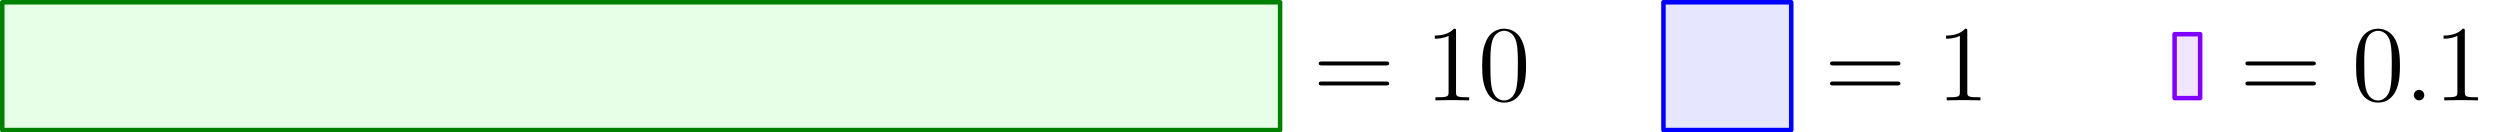 <?xml version='1.0' encoding='UTF-8'?>
<!-- This file was generated by dvisvgm 3.2.1 -->
<svg version='1.1' xmlns='http://www.w3.org/2000/svg' xmlns:xlink='http://www.w3.org/1999/xlink' width='277.214pt' height='14.673pt' viewBox='240.911 68.281 277.214 14.673'>
<defs>
<path id='g0-58' d='M2.2-.574C2.2-.921 1.913-1.16 1.626-1.16C1.279-1.16 1.04-.873 1.04-.586C1.04-.239 1.327 0 1.614 0C1.961 0 2.2-.287 2.2-.574Z'/>
<path id='g1-48' d='M5.356-3.826C5.356-4.818 5.296-5.786 4.866-6.695C4.376-7.687 3.515-7.95 2.929-7.95C2.236-7.95 1.387-7.603 .944-6.611C.61-5.858 .49-5.117 .49-3.826C.49-2.666 .574-1.793 1.004-.944C1.47-.036 2.295 .251 2.917 .251C3.957 .251 4.555-.371 4.902-1.064C5.332-1.961 5.356-3.132 5.356-3.826ZM2.917 .012C2.534 .012 1.757-.203 1.53-1.506C1.399-2.224 1.399-3.132 1.399-3.969C1.399-4.949 1.399-5.834 1.59-6.539C1.793-7.34 2.403-7.711 2.917-7.711C3.371-7.711 4.065-7.436 4.292-6.408C4.447-5.727 4.447-4.782 4.447-3.969C4.447-3.168 4.447-2.26 4.316-1.53C4.089-.215 3.335 .012 2.917 .012Z'/>
<path id='g1-49' d='M3.443-7.663C3.443-7.938 3.443-7.95 3.204-7.95C2.917-7.627 2.319-7.185 1.088-7.185V-6.838C1.363-6.838 1.961-6.838 2.618-7.149V-.921C2.618-.49 2.582-.347 1.53-.347H1.16V0C1.482-.024 2.642-.024 3.037-.024S4.579-.024 4.902 0V-.347H4.531C3.479-.347 3.443-.49 3.443-.921V-7.663Z'/>
<path id='g1-61' d='M8.07-3.873C8.237-3.873 8.452-3.873 8.452-4.089C8.452-4.316 8.249-4.316 8.07-4.316H1.028C.861-4.316 .646-4.316 .646-4.101C.646-3.873 .849-3.873 1.028-3.873H8.07ZM8.07-1.65C8.237-1.65 8.452-1.65 8.452-1.865C8.452-2.092 8.249-2.092 8.07-2.092H1.028C.861-2.092 .646-2.092 .646-1.877C.646-1.65 .849-1.65 1.028-1.65H8.07Z'/>
</defs>
<g id='page1'>
<g transform='translate(240.911 68.281)scale(.996)'>
<path d='M142.515 14.477V.251L.251 .251V14.477H142.515Z' fill='#00ff00' opacity='0.1'/>
</g>
<g transform='translate(240.911 68.281)scale(.996)'>
<path d='M142.515 14.477V.251L.251 .251V14.477H142.515Z' fill='none' stroke='#008000' stroke-linecap='round' stroke-linejoin='round' stroke-miterlimit='10.037' stroke-width='0.502'/>
</g>
<use x='386.495' y='79.41' xlink:href='#g1-61'/>
<use x='398.92' y='79.41' xlink:href='#g1-49'/>
<use x='404.773' y='79.41' xlink:href='#g1-48'/>
<g transform='translate(240.911 68.281)scale(.996)'>
<path d='M185.194 14.477H199.42V.251H185.194V14.477Z' fill='#0000ff' opacity='0.1'/>
</g>
<g transform='translate(240.911 68.281)scale(.996)'>
<path d='M185.194 14.477H199.42V.251H185.194V14.477Z' fill='none' stroke='#0000ff' stroke-linecap='round' stroke-linejoin='round' stroke-miterlimit='10.037' stroke-width='0.502'/>
</g>
<use x='443.188' y='79.41' xlink:href='#g1-61'/>
<use x='455.613' y='79.41' xlink:href='#g1-49'/>
<g transform='translate(240.911 68.281)scale(.996)'>
<path d='M242.099 10.921H244.945V3.808H242.099V10.921Z' fill='#8000ff' opacity='0.1'/>
</g>
<g transform='translate(240.911 68.281)scale(.996)'>
<path d='M242.099 10.921H244.945V3.808H242.099V10.921Z' fill='none' stroke='#8000ff' stroke-linecap='round' stroke-linejoin='round' stroke-miterlimit='10.037' stroke-width='0.502'/>
</g>
<use x='489.251' y='79.41' xlink:href='#g1-61'/>
<use x='501.676' y='79.41' xlink:href='#g1-48'/>
<use x='507.529' y='79.41' xlink:href='#g0-58'/>
<use x='510.781' y='79.41' xlink:href='#g1-49'/>
</g>
</svg>